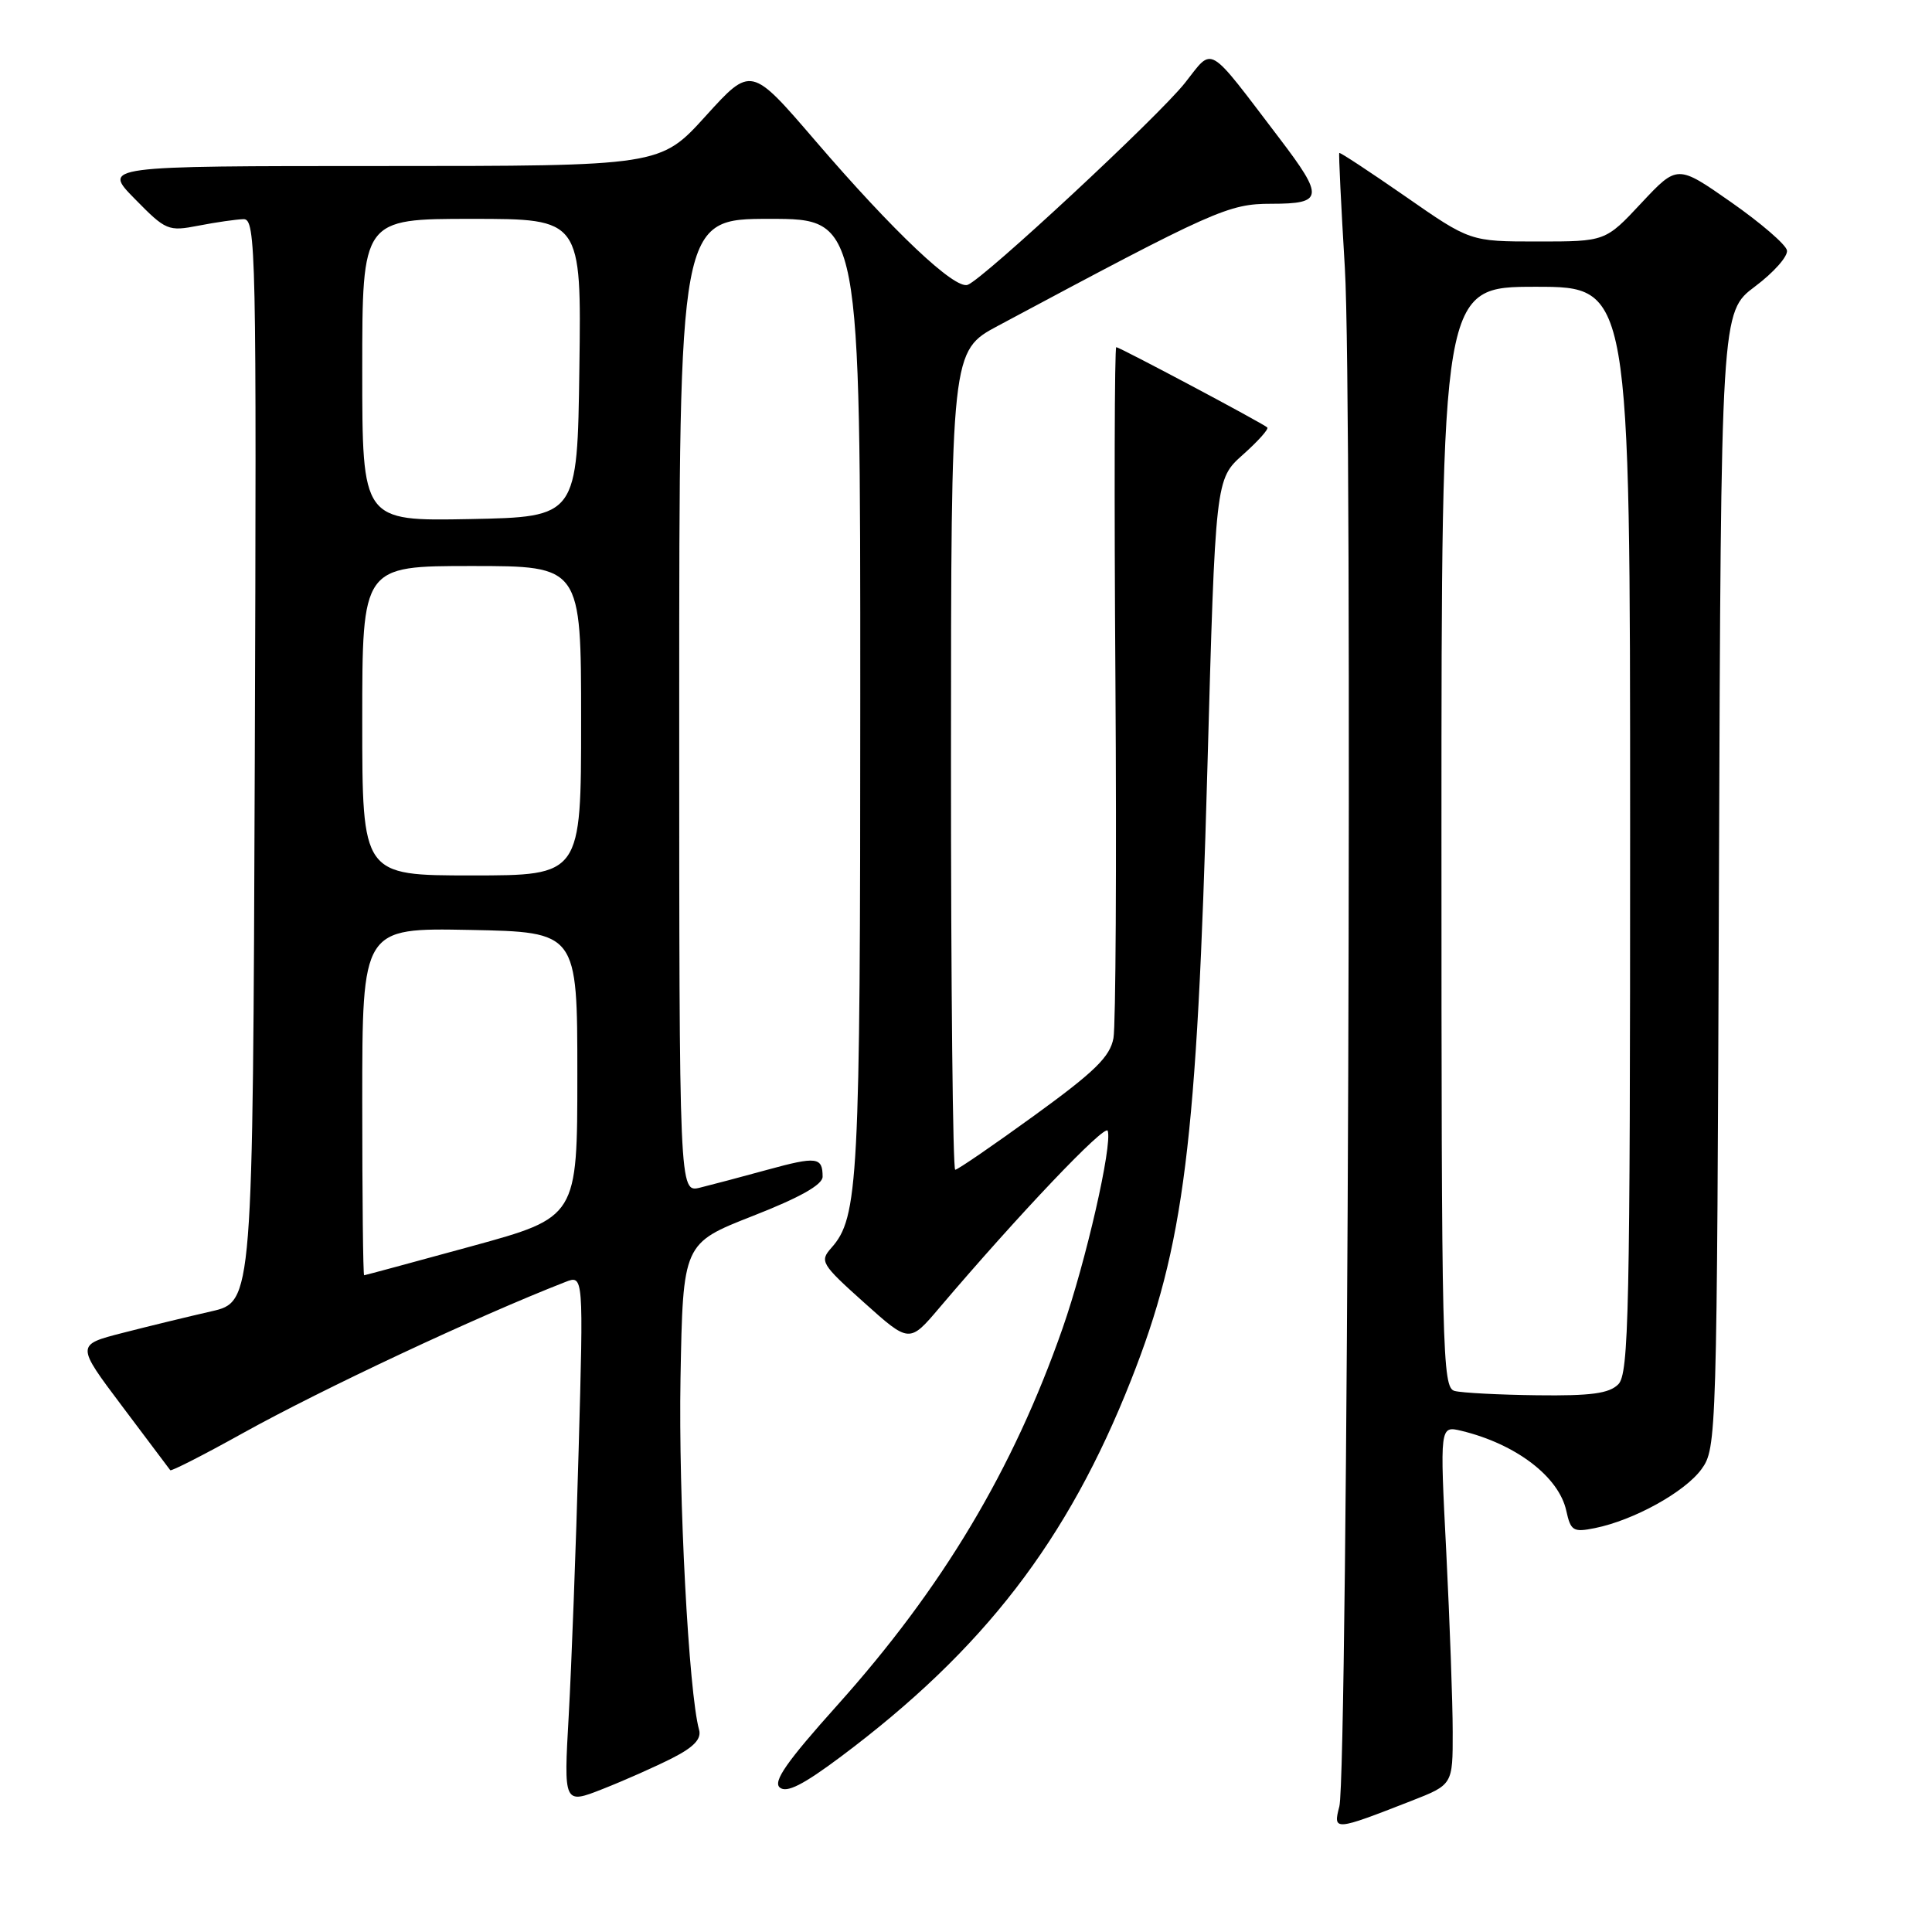 <?xml version="1.0" encoding="UTF-8" standalone="no"?>
<!DOCTYPE svg PUBLIC "-//W3C//DTD SVG 1.1//EN" "http://www.w3.org/Graphics/SVG/1.1/DTD/svg11.dtd" >
<svg xmlns="http://www.w3.org/2000/svg" xmlns:xlink="http://www.w3.org/1999/xlink" version="1.1" viewBox="0 0 256 256">
 <g >
 <path fill="currentColor"
d=" M 187.00 238.63 C 192.50 236.48 192.50 236.48 192.49 229.49 C 192.49 225.65 192.10 214.94 191.64 205.70 C 190.78 188.91 190.78 188.91 193.64 189.59 C 200.85 191.33 206.55 195.66 207.54 200.18 C 208.13 202.86 208.46 203.06 211.34 202.48 C 216.49 201.44 223.25 197.70 225.45 194.68 C 227.47 191.90 227.50 190.69 227.77 116.60 C 228.04 41.34 228.04 41.34 232.55 37.96 C 235.03 36.10 236.94 33.95 236.78 33.17 C 236.63 32.40 233.30 29.53 229.38 26.79 C 222.26 21.81 222.26 21.81 217.49 26.90 C 212.73 32.00 212.73 32.00 203.76 32.00 C 194.80 32.00 194.80 32.00 186.21 26.02 C 181.48 22.74 177.55 20.15 177.46 20.27 C 177.37 20.40 177.70 27.25 178.20 35.50 C 179.25 52.72 178.59 235.04 177.47 239.36 C 176.62 242.63 176.79 242.62 187.00 238.63 Z  M 89.10 232.95 C 91.95 231.50 92.97 230.41 92.63 229.20 C 91.26 224.29 89.89 198.30 90.17 182.62 C 90.50 164.75 90.50 164.75 99.75 161.12 C 105.99 158.68 109.00 156.98 109.00 155.92 C 109.00 153.31 108.22 153.21 101.72 154.99 C 98.30 155.93 94.26 157.00 92.75 157.37 C 90.00 158.04 90.00 158.04 90.00 93.52 C 90.00 29.00 90.00 29.00 102.00 29.00 C 114.00 29.00 114.00 29.00 113.99 92.25 C 113.99 156.70 113.75 161.31 110.15 165.36 C 108.59 167.12 108.81 167.50 114.50 172.60 C 120.50 177.98 120.50 177.98 124.50 173.26 C 134.93 160.98 146.45 148.86 146.78 149.84 C 147.41 151.74 143.89 167.16 140.80 176.00 C 134.25 194.74 124.88 210.41 110.93 225.97 C 104.24 233.43 102.39 236.08 103.33 236.86 C 104.24 237.61 106.43 236.50 111.44 232.75 C 130.34 218.60 141.48 204.13 149.87 182.87 C 156.93 165.00 158.60 151.62 159.98 102.00 C 161.05 63.50 161.05 63.50 164.69 60.25 C 166.70 58.46 168.15 56.84 167.92 56.64 C 167.23 56.03 148.35 46.00 147.91 46.00 C 147.68 46.00 147.63 65.91 147.80 90.25 C 147.96 114.59 147.84 135.87 147.54 137.55 C 147.09 140.02 145.08 141.99 137.07 147.80 C 131.61 151.76 126.89 155.00 126.57 155.00 C 126.26 155.00 126.00 130.59 126.01 100.75 C 126.02 46.50 126.02 46.50 132.26 43.16 C 160.96 27.81 162.77 27.00 168.47 27.00 C 175.36 27.00 175.47 26.13 169.55 18.35 C 159.81 5.56 160.83 6.16 157.01 10.99 C 153.47 15.46 130.42 36.88 128.23 37.74 C 126.53 38.40 118.38 30.70 108.01 18.62 C 99.52 8.74 99.52 8.74 93.51 15.37 C 87.50 22.00 87.50 22.00 50.54 22.00 C 13.58 22.00 13.58 22.00 17.86 26.35 C 21.98 30.55 22.28 30.68 26.31 29.90 C 28.62 29.45 31.29 29.07 32.26 29.04 C 33.92 29.00 34.00 32.87 33.76 100.75 C 33.50 172.50 33.50 172.50 28.00 173.76 C 24.98 174.45 19.70 175.73 16.28 176.61 C 10.07 178.20 10.07 178.20 16.20 186.35 C 19.58 190.83 22.44 194.64 22.56 194.81 C 22.68 194.98 27.00 192.78 32.14 189.92 C 42.80 184.00 63.13 174.47 74.91 169.87 C 77.32 168.93 77.32 168.93 76.67 192.21 C 76.32 205.02 75.72 220.81 75.36 227.30 C 74.69 239.09 74.69 239.09 79.89 237.04 C 82.76 235.91 86.90 234.07 89.10 232.95 Z  M 192.75 184.31 C 191.10 183.88 191.00 179.54 191.00 110.93 C 191.00 38.00 191.00 38.00 203.50 38.00 C 216.00 38.00 216.00 38.00 216.00 109.93 C 216.00 173.98 215.83 182.03 214.43 183.43 C 213.21 184.65 210.80 184.97 203.68 184.88 C 198.63 184.82 193.71 184.56 192.75 184.31 Z  M 48.00 145.97 C 48.00 122.95 48.00 122.95 62.25 123.22 C 76.50 123.50 76.50 123.50 76.50 142.39 C 76.50 161.29 76.50 161.29 62.50 165.13 C 54.80 167.24 48.39 168.97 48.25 168.98 C 48.11 168.99 48.00 158.64 48.00 145.97 Z  M 48.00 95.50 C 48.00 75.00 48.00 75.00 62.50 75.00 C 77.00 75.00 77.00 75.00 77.00 95.50 C 77.00 116.00 77.00 116.00 62.50 116.00 C 48.00 116.00 48.00 116.00 48.00 95.50 Z  M 48.00 49.03 C 48.00 29.00 48.00 29.00 62.52 29.00 C 77.04 29.00 77.04 29.00 76.77 48.75 C 76.50 68.50 76.50 68.50 62.25 68.78 C 48.00 69.05 48.00 69.05 48.00 49.03 Z "/>
</g>
</svg>